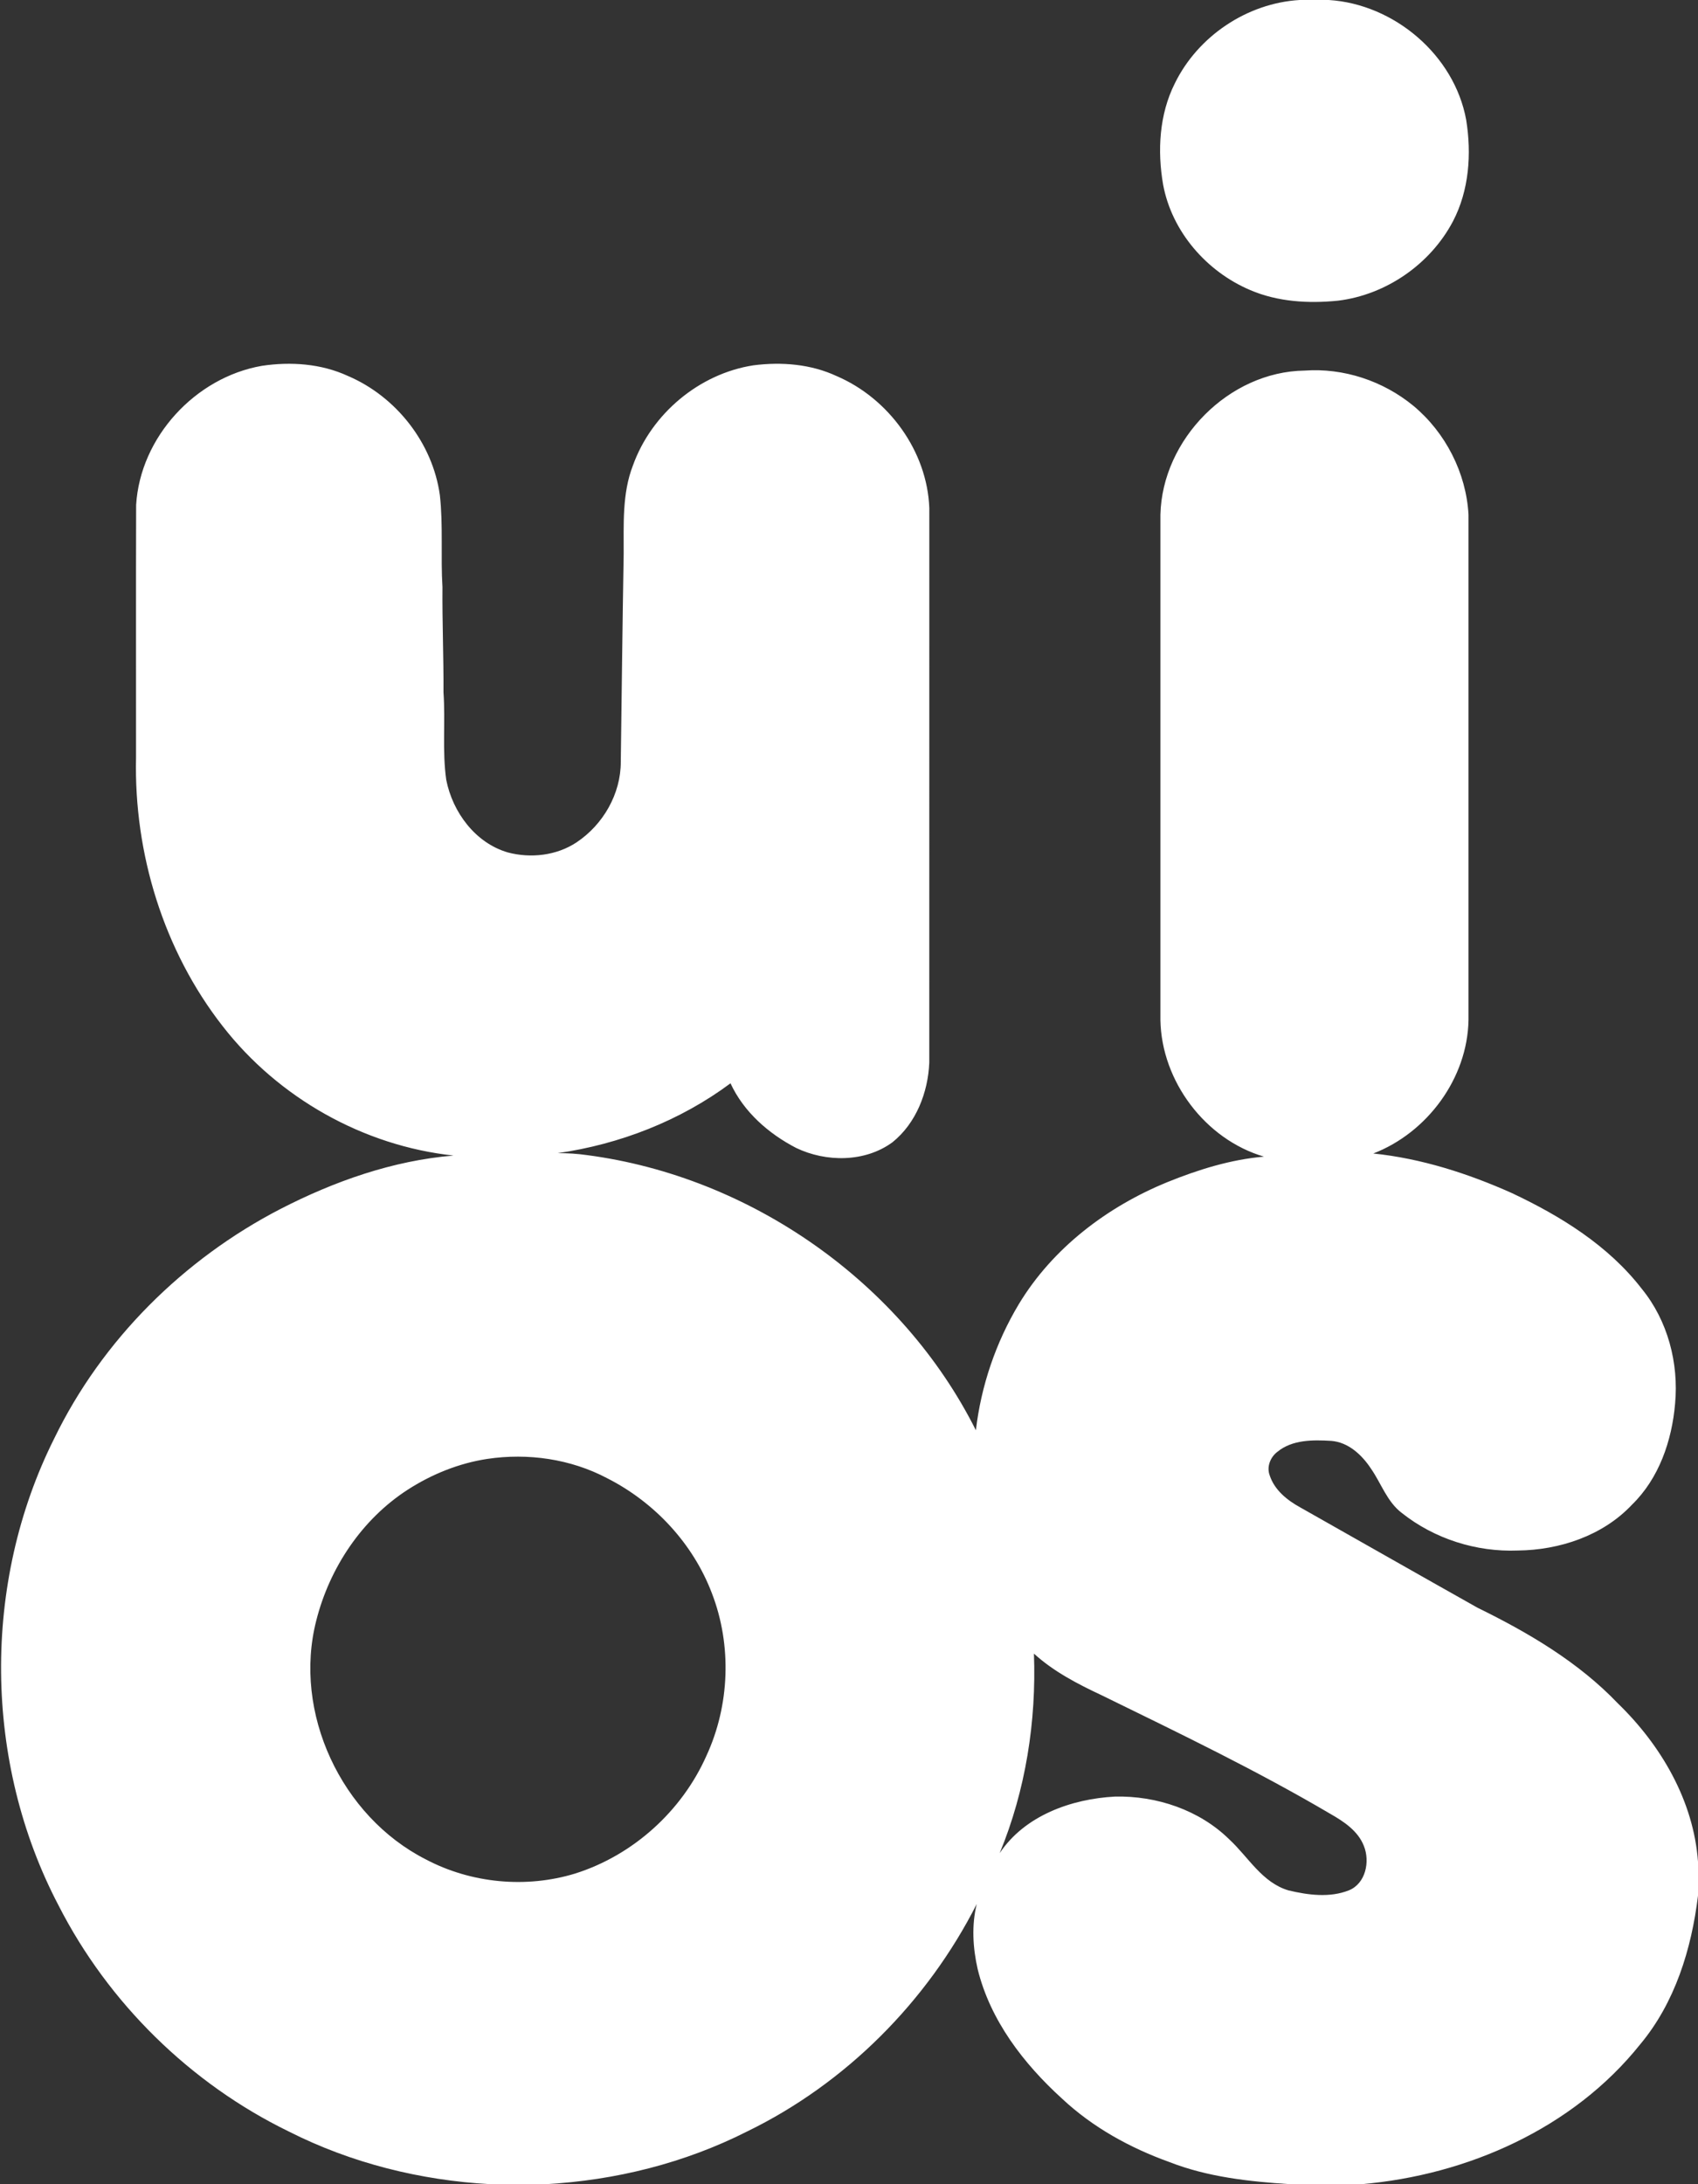 <?xml version="1.0" encoding="UTF-8" ?>
<!DOCTYPE svg PUBLIC "-//W3C//DTD SVG 1.1//EN" "http://www.w3.org/Graphics/SVG/1.1/DTD/svg11.dtd">
<svg width="518pt" height="666pt" viewBox="0 0 518 666" version="1.1" xmlns="http://www.w3.org/2000/svg">
<rect x="0" y="0" width="518" height="666" fill="#333333" stroke="none"/>
<g id="#ffffffff">
<path fill="#ffffff" opacity="1.00" d=" M 396.45 0.00 L 405.39 0.00 C 425.31 1.26 443.66 16.78 447.28 36.55 C 448.96 46.92 448.18 58.03 443.26 67.46 C 436.37 80.56 422.83 89.91 408.14 91.69 C 399.16 92.59 389.81 92.05 381.42 88.46 C 368.10 82.83 357.47 70.62 354.82 56.27 C 353.04 45.96 353.64 34.88 358.41 25.40 C 365.46 11.02 380.43 0.97 396.45 0.00 Z" />
<path fill="#ffffff" opacity="1.00" d=" M 41.53 153.96 C 42.78 133.30 59.60 115.07 79.89 111.55 C 88.69 110.23 97.97 110.87 106.12 114.63 C 120.86 120.91 132.00 135.10 134.19 151.01 C 135.22 160.31 134.41 169.69 134.98 179.01 C 134.89 189.71 135.35 200.40 135.29 211.10 C 135.92 219.98 134.88 228.93 136.13 237.77 C 138.06 247.65 145.02 257.06 154.95 259.93 C 161.95 261.78 169.84 260.88 175.93 256.82 C 184.00 251.43 189.40 242.07 189.38 232.29 C 189.67 211.19 189.89 190.09 190.26 168.99 C 190.31 159.94 189.74 150.54 193.08 141.94 C 198.74 126.18 213.28 113.94 229.87 111.39 C 238.40 110.30 247.34 111.00 255.22 114.67 C 271.08 121.46 282.85 137.54 283.50 154.91 C 283.50 211.28 283.51 267.65 283.49 324.02 C 283.12 333.09 279.48 342.49 272.27 348.29 C 263.90 354.44 252.01 354.42 242.86 350.02 C 234.44 345.66 226.88 339.03 222.85 330.32 C 207.46 341.76 189.04 348.91 170.11 351.62 C 173.13 351.60 176.14 351.79 179.13 352.22 C 229.06 358.81 275.07 391.03 297.71 436.11 C 299.29 422.57 303.79 409.36 310.80 397.67 C 321.14 380.54 337.81 367.92 356.18 360.43 C 365.59 356.62 375.45 353.55 385.59 352.68 C 367.70 347.43 354.34 329.69 354.00 311.05 C 353.99 259.68 354.01 208.31 354.00 156.95 C 354.54 133.96 374.88 113.31 397.99 113.00 C 409.91 112.14 422.00 116.17 431.20 123.76 C 440.99 131.90 447.28 144.20 447.99 156.92 C 448.01 208.28 448.00 259.64 447.99 311.00 C 447.69 328.80 435.40 345.37 418.95 351.72 C 433.60 353.24 447.83 357.80 461.24 363.80 C 476.13 370.82 490.67 379.79 500.86 393.00 C 508.78 402.69 512.16 415.65 511.01 428.02 C 510.04 439.29 506.11 450.79 497.85 458.82 C 488.98 468.25 475.77 472.65 463.04 472.78 C 450.39 473.29 437.55 469.21 427.63 461.32 C 423.12 457.89 421.36 452.29 418.22 447.79 C 415.46 443.61 411.32 439.75 406.10 439.35 C 400.55 439.02 394.26 438.95 389.72 442.66 C 387.54 444.29 386.34 447.27 387.35 449.90 C 388.80 454.32 392.63 457.42 396.58 459.59 C 414.63 469.79 432.65 480.06 450.73 490.22 C 466.28 497.84 481.53 506.79 493.58 519.42 C 506.74 532.16 516.65 549.12 518.00 567.67 L 518.00 578.02 C 516.03 594.27 510.99 610.67 500.33 623.40 C 479.83 649.03 447.58 663.25 415.32 666.00 L 393.59 666.00 C 381.10 665.20 368.43 663.83 356.69 659.23 C 344.71 654.92 333.35 648.67 324.02 639.94 C 312.30 629.30 302.10 616.08 298.26 600.46 C 296.78 593.96 296.36 587.07 297.97 580.56 C 282.86 610.34 258.05 635.26 227.97 649.90 C 208.87 659.57 187.69 664.85 166.34 666.00 L 149.59 666.00 C 128.29 664.84 107.16 659.58 88.09 649.93 C 58.09 635.33 33.06 610.76 17.88 581.04 C -5.05 537.39 -5.54 482.69 16.55 438.61 C 31.13 408.57 55.99 383.91 85.59 368.62 C 102.00 360.18 119.87 353.87 138.35 352.35 C 110.84 349.39 84.93 334.75 67.96 312.94 C 49.89 289.84 40.83 260.20 41.50 230.99 C 41.52 205.31 41.45 179.63 41.53 153.96 M 148.64 444.85 C 140.00 446.17 131.72 449.51 124.38 454.24 C 110.39 463.27 100.55 478.06 96.49 494.11 C 89.27 522.20 104.14 553.88 129.88 566.95 C 143.75 574.28 160.52 575.86 175.51 571.26 C 193.13 565.69 208.00 552.25 215.50 535.38 C 222.62 519.98 223.30 501.67 217.18 485.83 C 211.43 470.66 199.67 458.07 185.25 450.75 C 174.10 444.85 161.07 442.99 148.64 444.85 M 315.42 504.22 C 316.18 524.90 312.89 545.90 304.97 565.06 C 312.60 553.59 326.87 548.51 340.14 547.81 C 352.83 547.52 365.90 551.89 375.04 560.89 C 380.85 566.27 385.03 574.05 393.09 576.42 C 399.06 577.84 405.67 578.72 411.52 576.39 C 416.63 574.31 417.98 567.62 416.08 562.89 C 414.30 558.29 409.98 555.44 405.88 553.10 C 383.29 539.80 359.64 528.44 336.11 516.93 C 328.78 513.50 321.44 509.70 315.42 504.22 Z" />
</g>
</svg>
